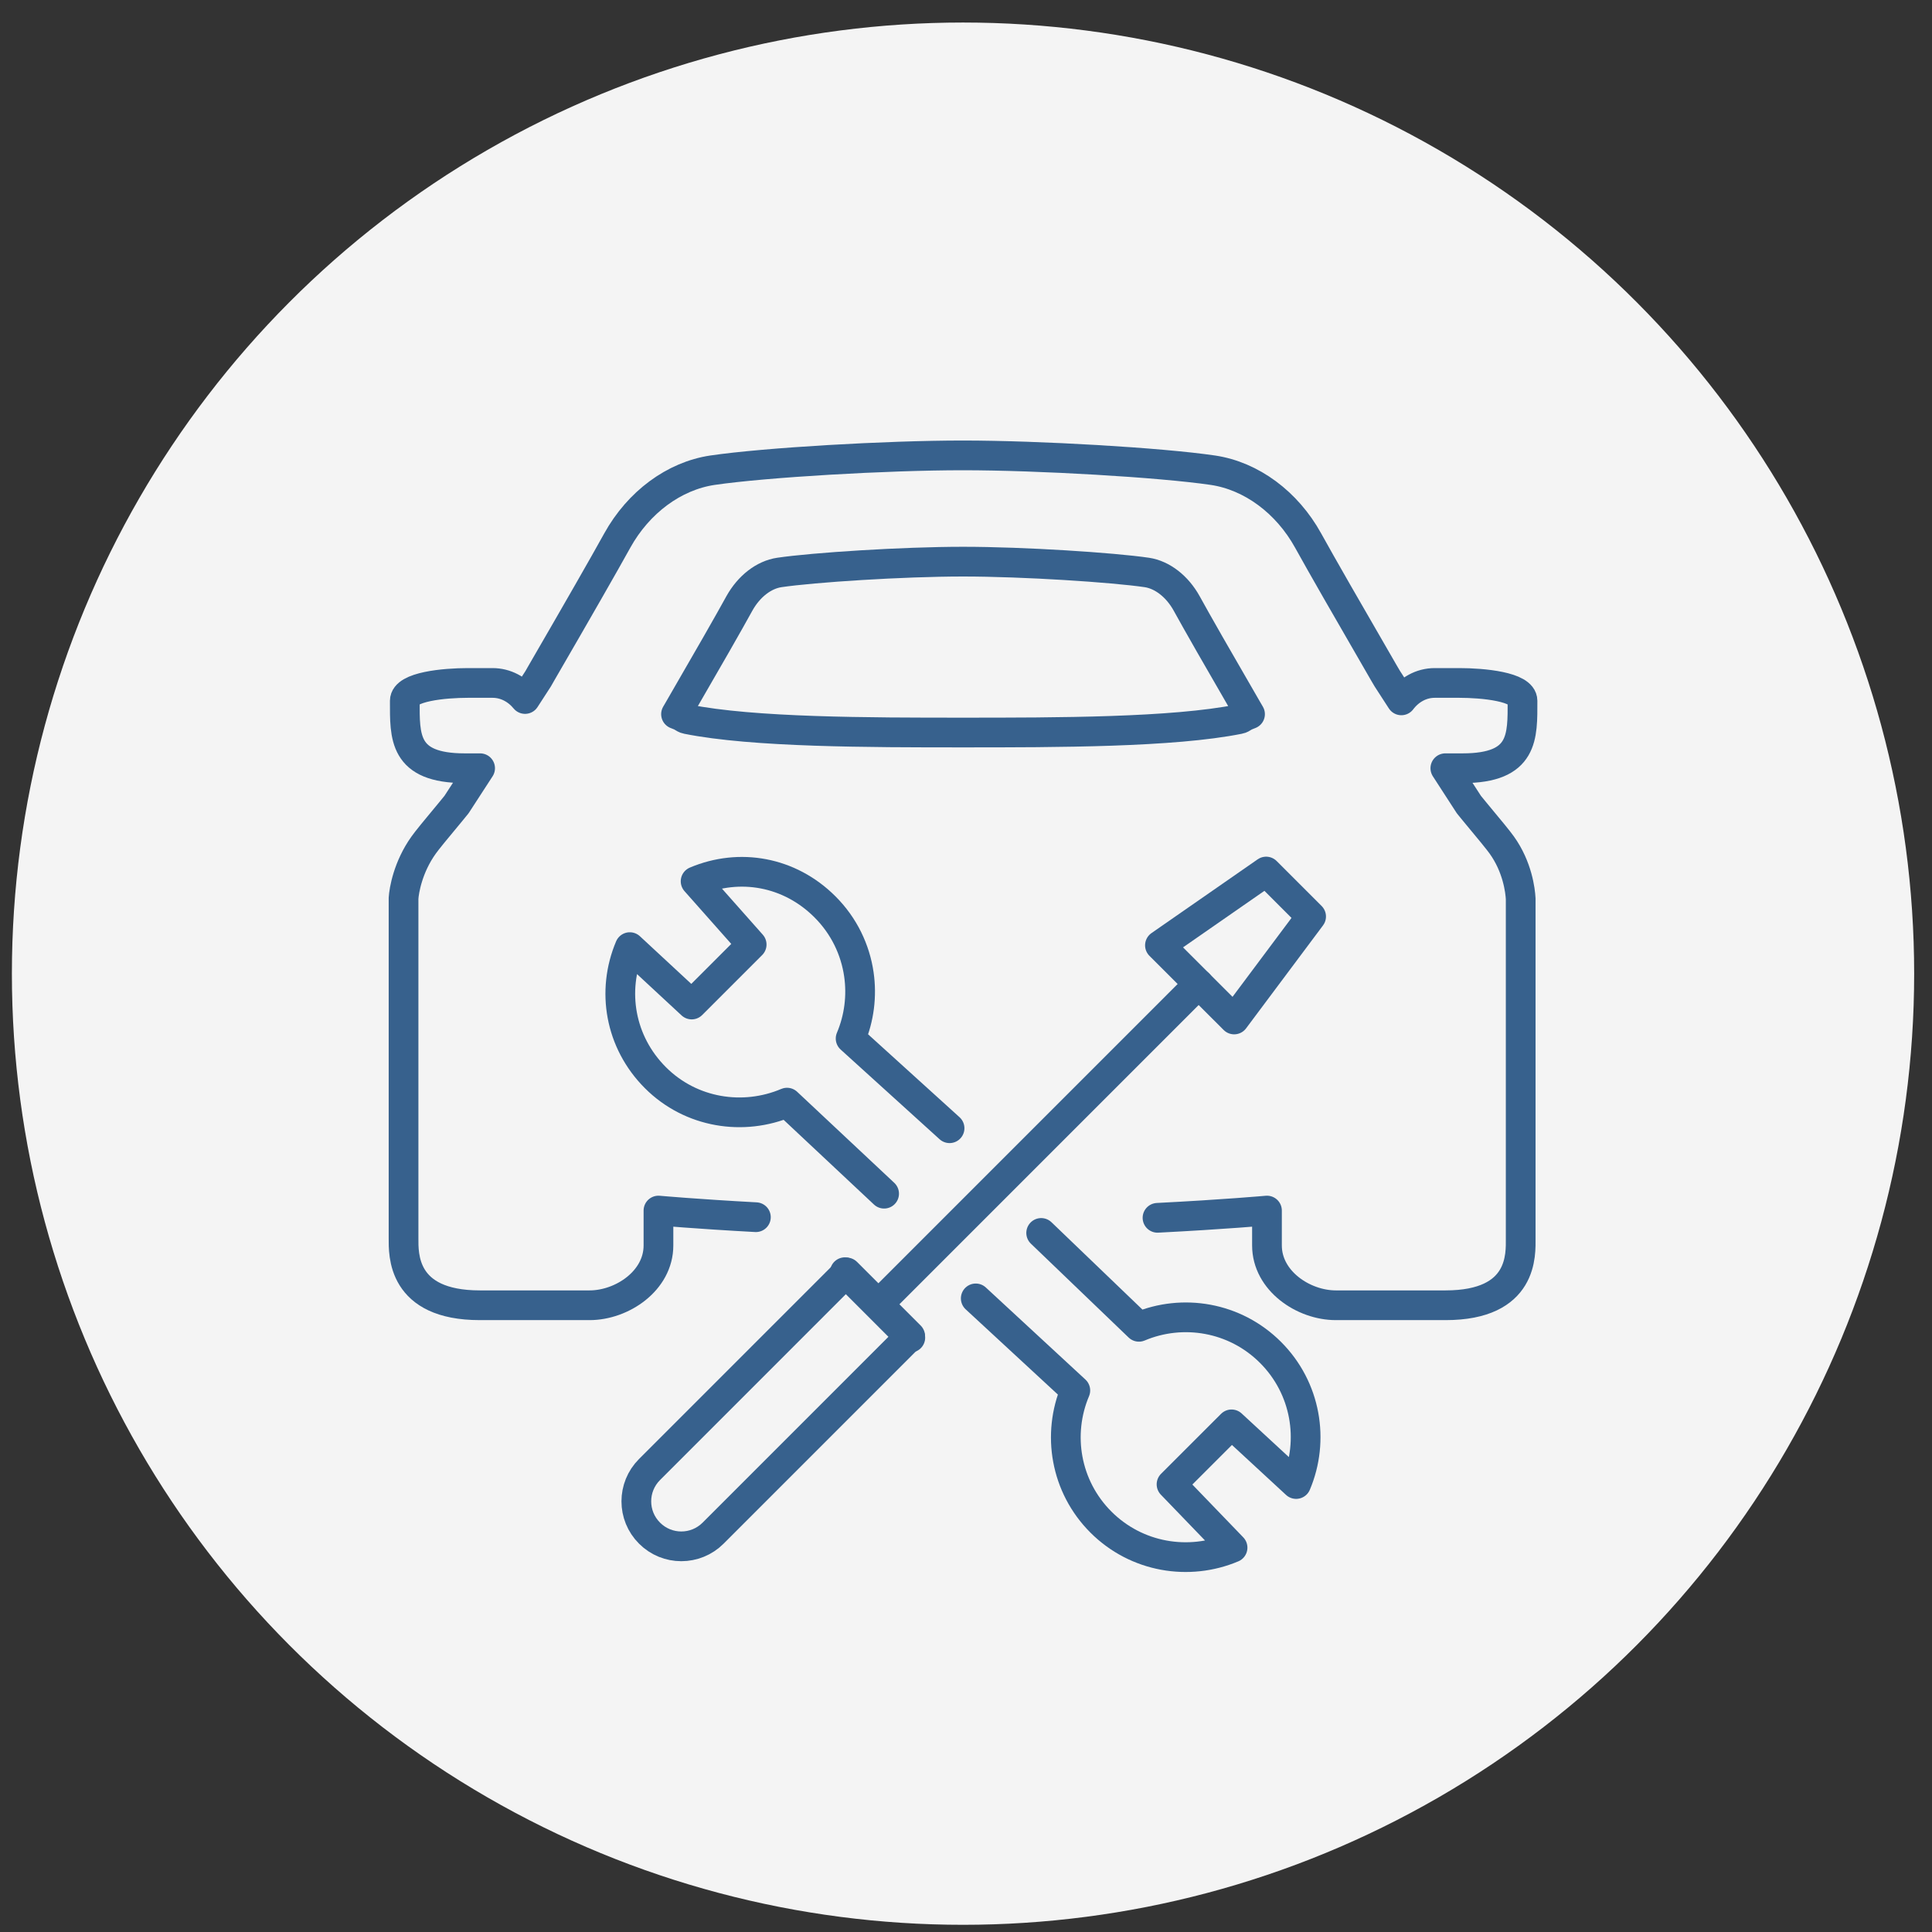 <?xml version="1.0" encoding="UTF-8"?>
<svg width="65px" height="65px" viewBox="0 0 65 65" version="1.1" xmlns="http://www.w3.org/2000/svg" xmlns:xlink="http://www.w3.org/1999/xlink">
    <rect x="0" y="0" width="65" height="65" fill="#333333" stroke="none"/>
    <!-- Generator: Sketch 48.2 (47327) - http://www.bohemiancoding.com/sketch -->
    <title>Preferred_Service_Center_Icon</title>
    <desc>Created with Sketch.</desc>
    <defs></defs>
    <g id="Car-Settings:-Preferred-Service-Center-Request" stroke="none" stroke-width="1" fill="none" fill-rule="evenodd" transform="translate(-24, -1468)">
        <g id="Preferred-Service-Center" transform="translate(0, 1367.578)">
            <g id="Preferred_Service_Center_Icon" transform="translate(24, 100.78)">
                <g id="Your_Name_Icon" fill="#F4F4F4">
                    <circle id="Oval-4" cx="32.4" cy="32.4" r="32"></circle>
                </g>
                <g id="Group-Copy-3" stroke-linecap="round" stroke-linejoin="round" transform="translate(20.4, 28.459)" stroke="#37618D">
                    <path d="M3.593,22.763 C3.001,23.356 2.042,23.356 1.452,22.763 C0.861,22.173 0.861,21.216 1.452,20.624 L8.082,13.993 L10.222,16.133 L3.593,22.763 L3.593,22.763 Z" id="Stroke-3026"></path>
                    <path d="M8.024,13.985 L10.226,16.187" id="Stroke-3027"></path>
                    <path d="M19.928,4.288 L9.144,15.073" id="Stroke-3028"></path>
                    <polygon id="Stroke-3029" points="18.625 2.987 22.198 0.505 23.711 2.018 21.122 5.482"></polygon>
                    <path d="M11.547,9.141 L8.218,6.123 C8.508,5.438 8.601,4.69 8.496,3.965 C8.376,3.134 7.996,2.333 7.356,1.694 C6.16,0.498 4.474,0.211 3.003,0.833 L4.889,2.961 L2.871,4.979 L0.789,3.048 C0.166,4.518 0.453,6.241 1.649,7.439 C2.847,8.638 4.61,8.903 6.078,8.28 L9.345,11.343" id="Stroke-3030"></path>
                    <path d="M12.428,14.866 L15.778,17.963 C15.156,19.432 15.441,21.194 16.639,22.392 C17.836,23.588 19.598,23.873 21.068,23.252 L19.015,21.122 L21.034,19.104 L23.207,21.111 C23.829,19.642 23.543,17.881 22.346,16.684 C21.149,15.486 19.387,15.201 17.918,15.822 L14.629,12.664" id="Stroke-3031"></path>
                </g>
                <path d="M22.833,23.517 C23.816,21.822 24.523,20.586 24.875,19.945 C25.196,19.368 25.697,18.98 26.219,18.902 C27.356,18.734 30.358,18.538 32.402,18.538 C34.445,18.538 37.444,18.734 38.584,18.902 C39.103,18.98 39.606,19.368 39.925,19.945 C40.277,20.586 40.984,21.822 41.967,23.517 L42.056,23.669 L41.894,23.734 C41.875,23.74 41.859,23.753 41.841,23.766 C41.799,23.793 41.748,23.827 41.689,23.837 C39.458,24.285 35.563,24.287 32.402,24.287 C29.237,24.287 25.342,24.285 23.111,23.837 C23.052,23.827 23.005,23.793 22.959,23.766 C22.941,23.753 22.925,23.74 22.906,23.734 L22.744,23.669 L22.833,23.517 Z M49.419,26.711 L48.627,25.488 L49.21,25.488 C51.277,25.488 51.223,24.425 51.223,23.22 C51.223,22.742 49.887,22.619 49.098,22.619 L48.271,22.619 C47.806,22.619 47.41,22.858 47.147,23.205 L46.676,22.478 L46.558,22.278 C45.314,20.13 44.456,18.634 44.011,17.829 C43.3,16.541 42.102,15.655 40.809,15.462 C39.032,15.201 34.955,14.963 32.391,14.963 C29.827,14.963 25.746,15.201 23.969,15.462 C22.676,15.655 21.481,16.541 20.767,17.829 C20.322,18.634 19.465,20.13 18.22,22.278 L18.106,22.478 L17.665,23.159 C17.401,22.838 17.016,22.619 16.571,22.619 L15.742,22.619 C14.953,22.619 13.619,22.742 13.619,23.22 C13.619,24.425 13.564,25.488 15.632,25.488 L16.153,25.488 L15.359,26.711 L15.162,26.952 C14.666,27.545 14.345,27.941 14.256,28.069 C13.723,28.809 13.591,29.611 13.577,29.866 L13.577,30.418 L13.577,41.297 C13.577,41.828 13.507,43.556 16.144,43.556 L19.836,43.556 C20.93,43.556 22.153,42.731 22.153,41.545 L22.153,40.37 C22.153,40.37 23.414,40.484 25.431,40.593 M38.943,40.614 C41.194,40.5 42.626,40.37 42.626,40.37 L42.626,41.545 C42.626,42.731 43.848,43.556 44.942,43.556 L48.634,43.556 C51.271,43.556 51.162,41.828 51.162,41.297 L51.162,30.418 L51.162,29.881 C51.148,29.611 51.055,28.809 50.523,28.069 C50.433,27.941 50.112,27.545 49.616,26.952 L49.419,26.711" id="Fill-1-Copy-4" stroke="#37618D" stroke-linecap="round" stroke-linejoin="round"></path>
            </g>
        </g>
    </g>
</svg>